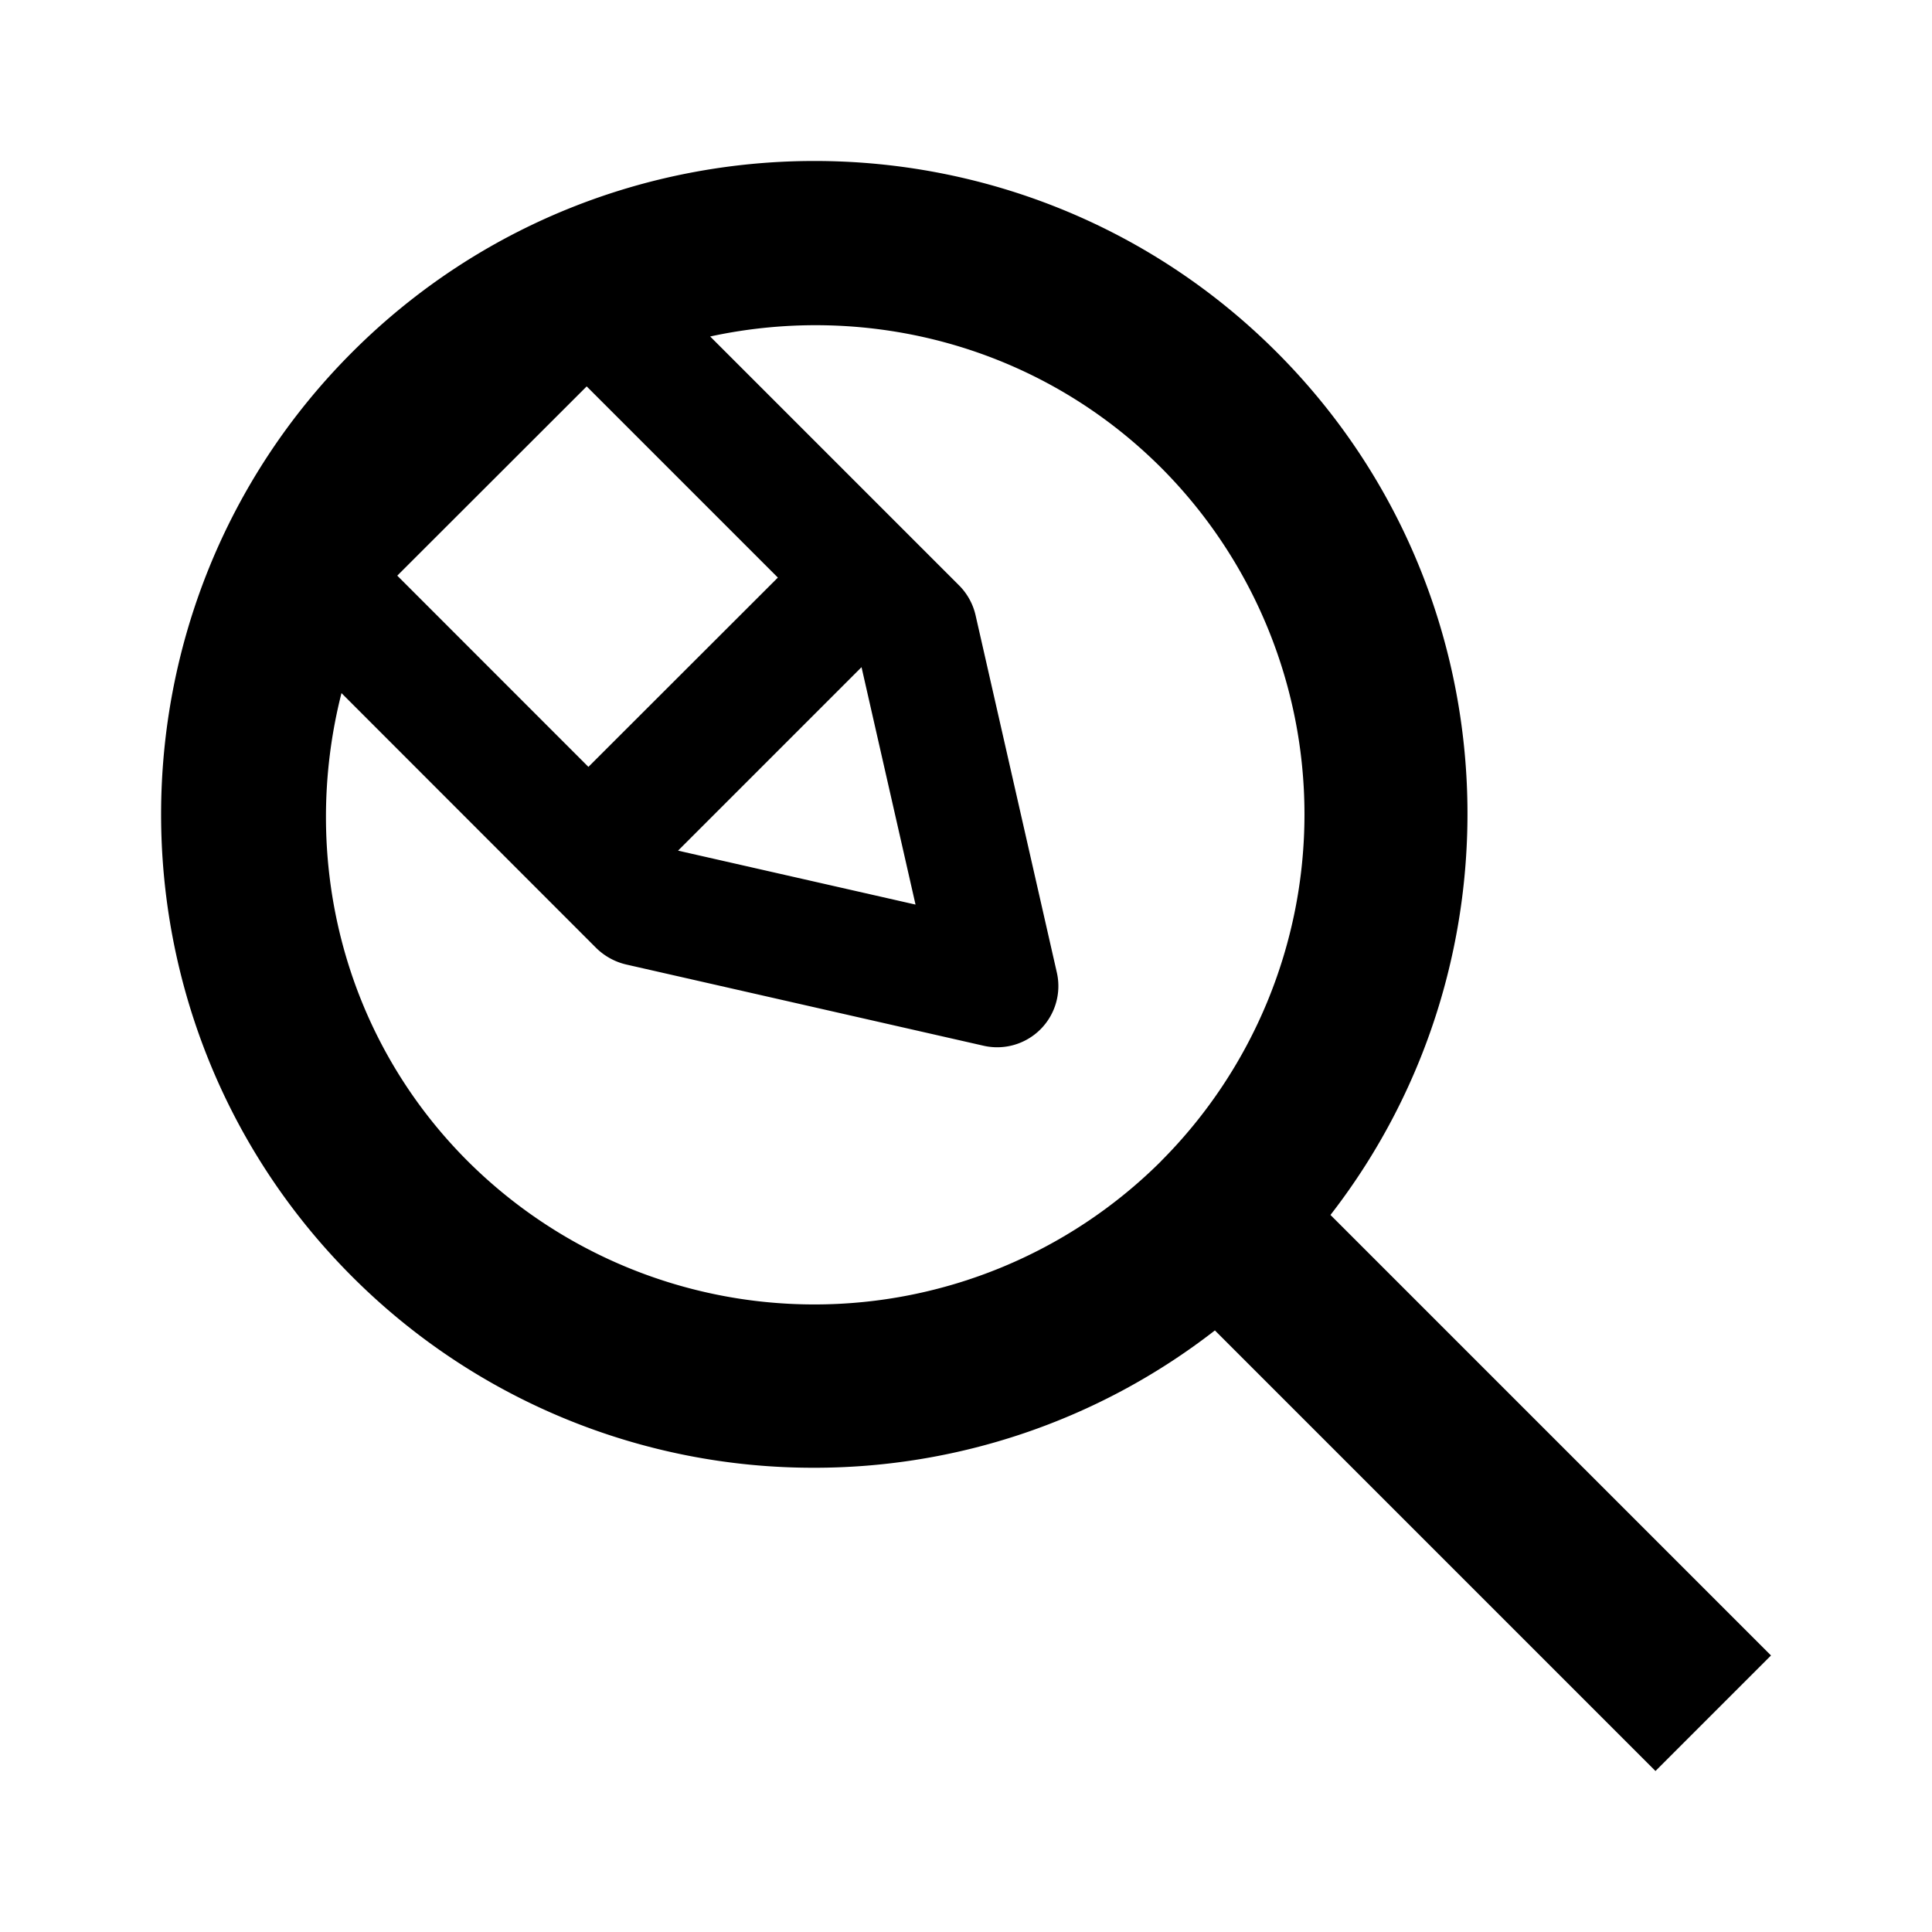 <!--
  ~  (c) 2018-2020 Cloudera, Inc. All rights reserved.
  ~
  ~    This code is provided to you pursuant to your written agreement with Cloudera, which may be the terms of the
  ~   Affero General Public License version 3 (AGPLv3), or pursuant to a written agreement with a third party authorized
  ~   to distribute this code.  If you do not have a written agreement with Cloudera or with an authorized and
  ~   properly licensed third party, you do not have any rights to this code.
  ~
  ~    If this code is provided to you under the terms of the AGPLv3:
  ~    (A) CLOUDERA PROVIDES THIS CODE TO YOU WITHOUT WARRANTIES OF ANY KIND;
  ~    (B) CLOUDERA DISCLAIMS ANY AND ALL EXPRESS AND IMPLIED WARRANTIES WITH RESPECT TO THIS CODE, INCLUDING BUT NOT
  ~        LIMITED TO IMPLIED WARRANTIES OF TITLE, NON-INFRINGEMENT, MERCHANTABILITY AND FITNESS FOR A PARTICULAR PURPOSE;
  ~    (C) CLOUDERA IS NOT LIABLE TO YOU, AND WILL NOT DEFEND, INDEMNIFY, OR HOLD YOU HARMLESS FOR ANY CLAIMS ARISING
  ~        FROM OR RELATED TO THE CODE; AND
  ~    (D) WITH RESPECT TO YOUR EXERCISE OF ANY RIGHTS GRANTED TO YOU FOR THE CODE, CLOUDERA IS NOT LIABLE FOR ANY
  ~        DIRECT, INDIRECT, INCIDENTAL, SPECIAL, EXEMPLARY, PUNITIVE OR CONSEQUENTIAL DAMAGES INCLUDING, BUT NOT LIMITED
  ~        TO, DAMAGES RELATED TO LOST REVENUE, LOST PROFITS, LOSS OF INCOME, LOSS OF BUSINESS ADVANTAGE OR
  ~        UNAVAILABILITY, OR LOSS OR CORRUPTION OF DATA.
  ~
  -->
<svg viewBox="0 0 24 24" xmlns="http://www.w3.org/2000/svg" width="1em" height="1em">
  <path d="M14.424 14.424a6.1 6.1 0 01-8.614 0C4.236 12.85 3.729 10.627 4.242 8.61l3.165 3.167c.102.1.23.171.37.204l4.439 1.009a.76.76 0 00.912-.911l-1.01-4.44a.768.768 0 00-.206-.369l-3.09-3.09c1.957-.424 4.082.112 5.602 1.63a6.098 6.098 0 010 8.613zm-3.722-6.137l.671 2.95-2.95-.67 2.28-2.28zM7.31 9.527L4.935 7.151 7.288 4.8l2.375 2.375-2.354 2.352zm9.218 5.565c2.471-3.183 2.253-7.795-.668-10.717-3.166-3.167-8.319-3.167-11.485 0-3.165 3.166-3.165 8.318 0 11.484a8.092 8.092 0 005.743 2.374c1.759 0 3.516-.573 4.974-1.706L20.565 22 22 20.565l-5.473-5.473z" fill="currentColor" fill-rule="evenodd"/>
</svg>
